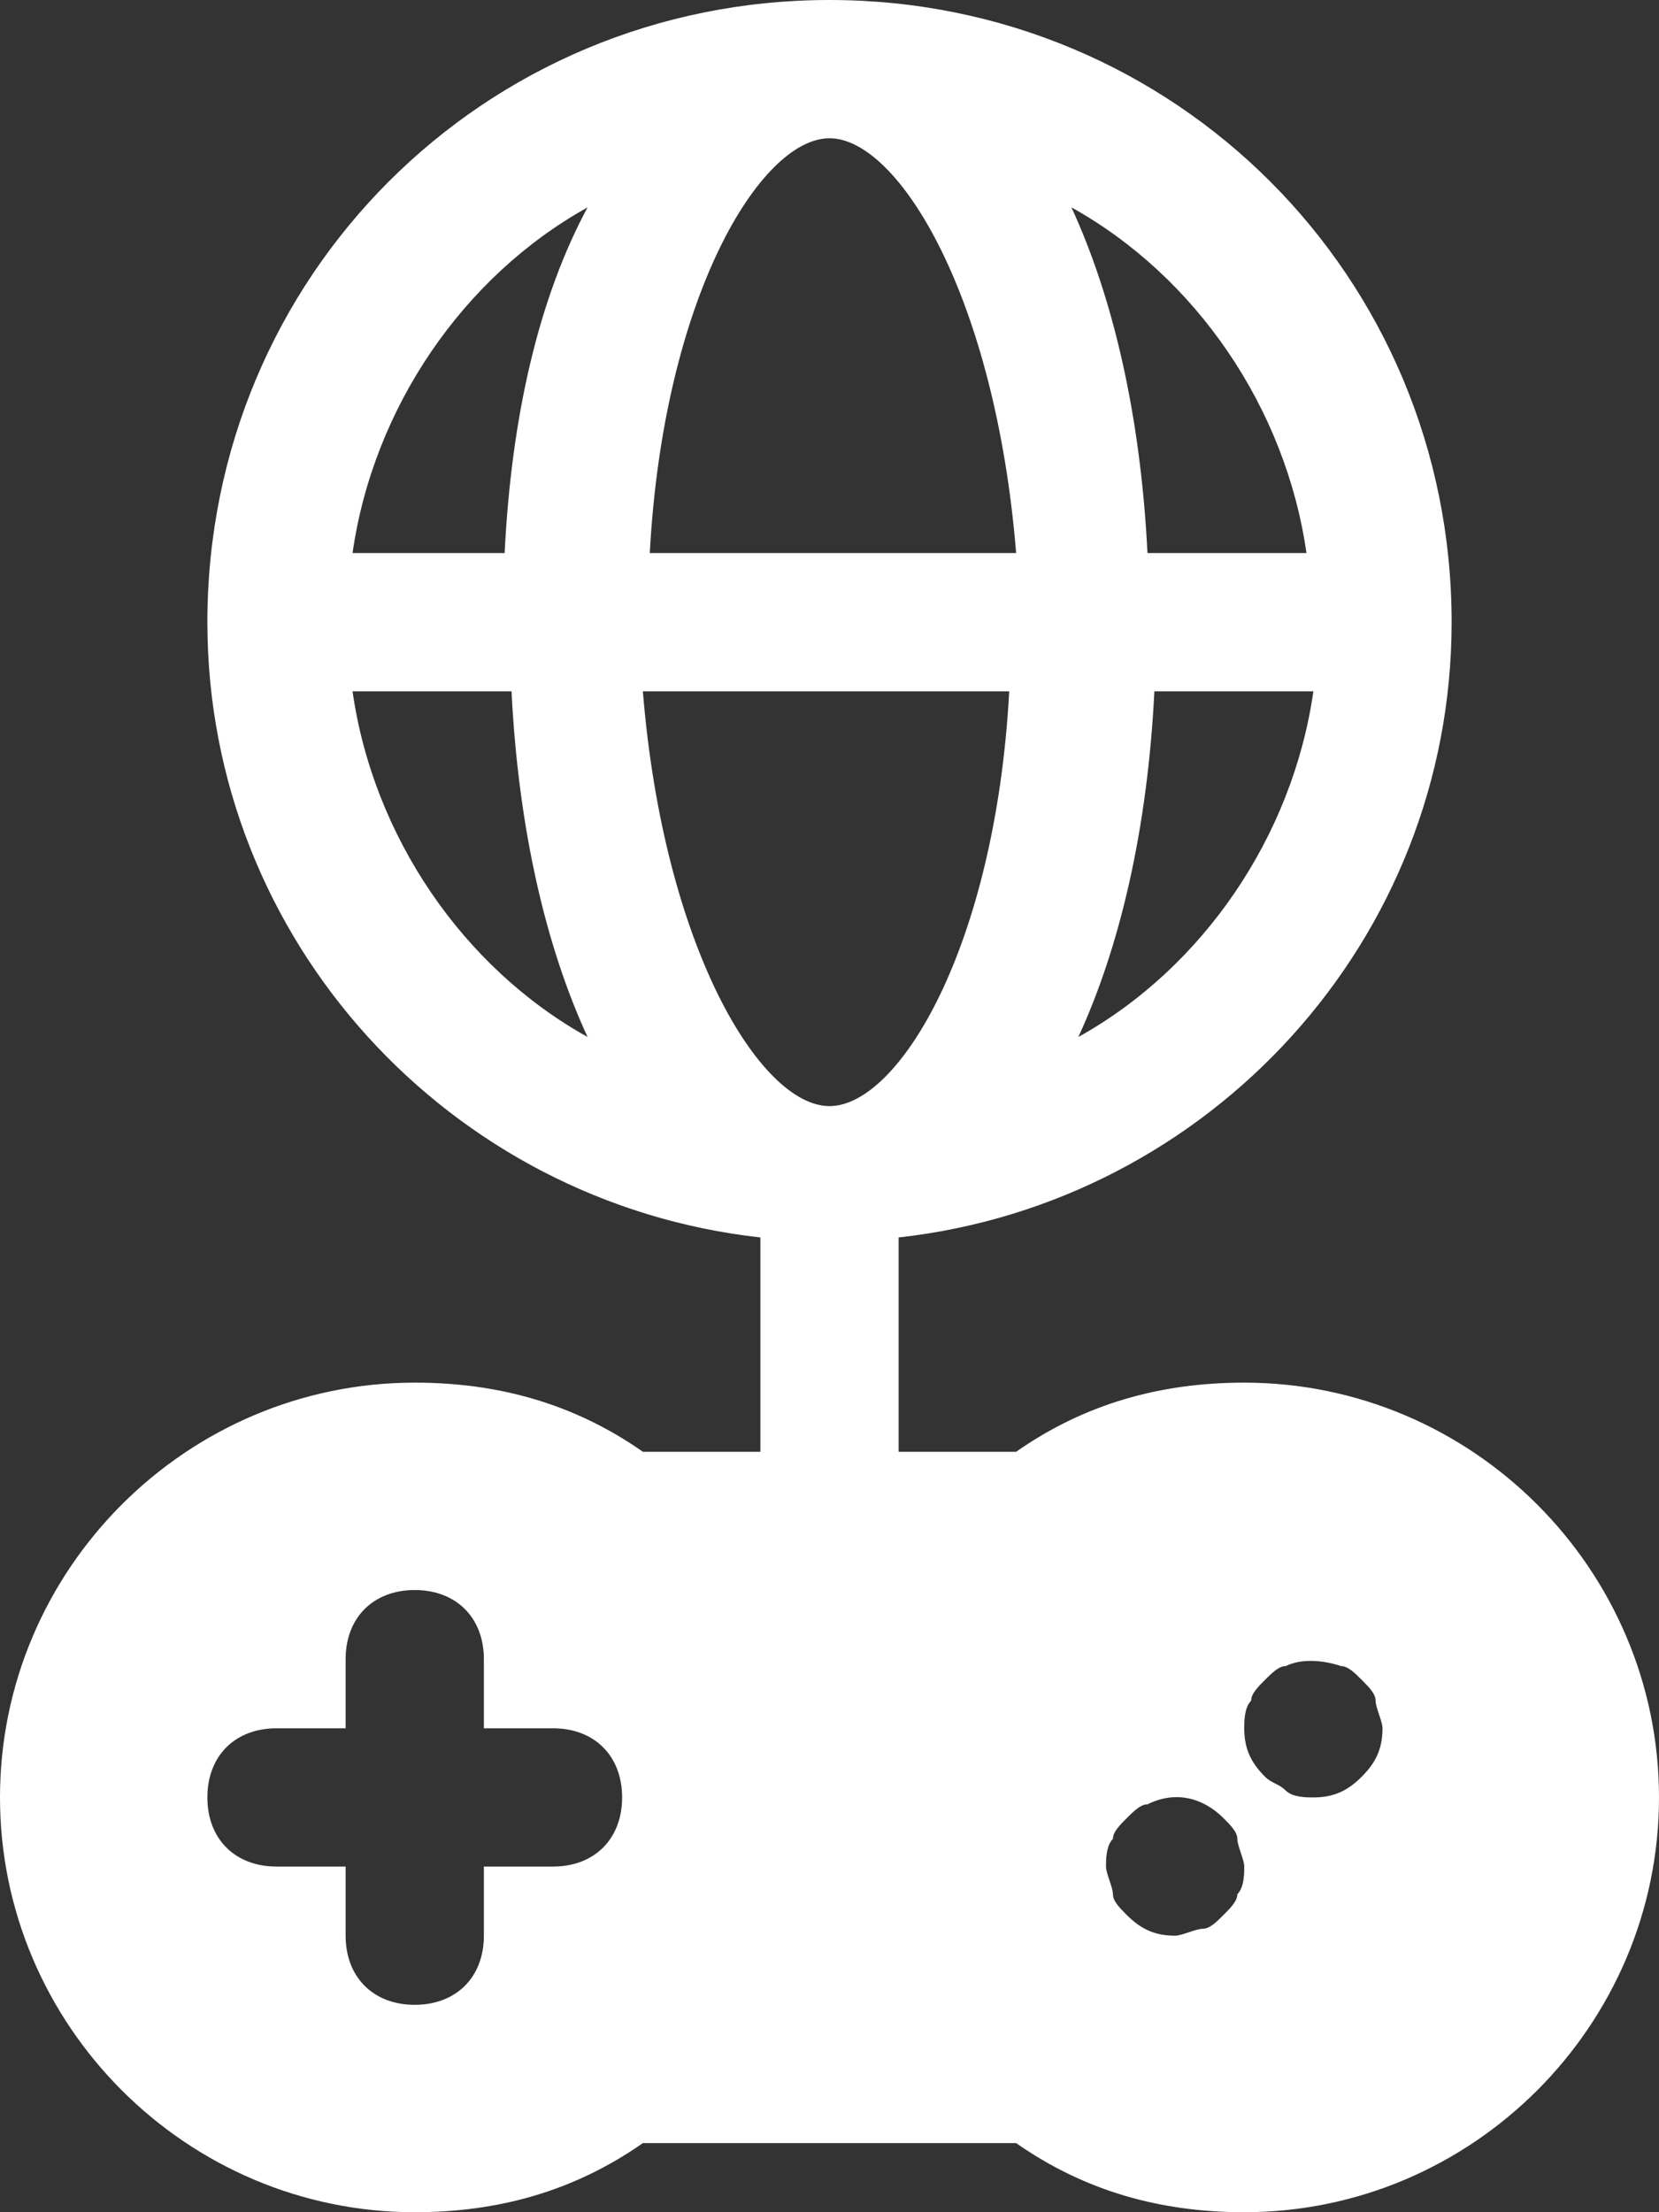 <svg width="18" height="24" viewBox="0 0 18 24" fill="none" xmlns="http://www.w3.org/2000/svg">
<rect x="0" y="0" width="18" height="24" fill="#333333" stroke="none"/>
<path d="M13.5 15C12.6 15 11.775 15.225 11.025 15.75H9.75V13.425C13.125 13.05 15.75 10.2 15.75 6.75C15.75 3 12.75 0 9 0C5.25 0 2.25 3 2.25 6.75C2.25 10.2 4.875 13.05 8.25 13.425V15.75H6.975C6.225 15.225 5.4 15 4.5 15C2.025 15 0 17.025 0 19.5C0 21.975 2.025 24 4.5 24C5.4 24 6.225 23.775 6.975 23.25H11.025C11.775 23.775 12.6 24 13.5 24C15.975 24 18 21.975 18 19.5C18 17.025 15.975 15 13.5 15ZM6 20.25H5.25V21C5.25 21.45 4.95 21.75 4.5 21.75C4.05 21.75 3.75 21.45 3.75 21V20.25H3C2.55 20.25 2.25 19.95 2.25 19.5C2.25 19.05 2.55 18.75 3 18.75H3.75V18C3.75 17.55 4.05 17.25 4.5 17.25C4.95 17.25 5.25 17.55 5.25 18V18.75H6C6.45 18.75 6.75 19.05 6.75 19.5C6.75 19.95 6.45 20.25 6 20.25ZM14.175 6H12.45C12.375 4.5 12.075 3.225 11.625 2.25C12.975 3 13.95 4.425 14.175 6ZM12.525 7.5H14.25C14.025 9.075 13.05 10.5 11.7 11.25C12.15 10.275 12.45 9 12.525 7.5ZM9 1.5C9.75 1.5 10.8 3.225 11.025 6H7.05C7.2 3.225 8.25 1.5 9 1.5ZM3.825 7.5H5.55C5.625 9 5.925 10.275 6.375 11.25C5.025 10.5 4.05 9.075 3.825 7.5ZM5.475 6H3.825C4.05 4.425 5.025 3 6.375 2.25C5.85 3.225 5.55 4.5 5.475 6ZM9 12C8.25 12 7.2 10.275 6.975 7.5H10.95C10.8 10.275 9.75 12 9 12ZM13.425 20.55C13.425 20.625 13.35 20.7 13.275 20.775C13.2 20.85 13.125 20.925 13.05 20.925C12.975 20.925 12.825 21 12.75 21C12.525 21 12.375 20.925 12.225 20.775C12.15 20.7 12.075 20.625 12.075 20.55C12.075 20.475 12 20.325 12 20.25C12 20.175 12 20.025 12.075 19.95C12.075 19.875 12.15 19.8 12.225 19.725C12.3 19.65 12.375 19.575 12.45 19.575C12.75 19.425 13.05 19.5 13.275 19.725C13.35 19.8 13.425 19.875 13.425 19.95C13.425 20.025 13.5 20.175 13.5 20.25C13.5 20.325 13.5 20.475 13.425 20.55ZM14.775 19.275C14.625 19.425 14.475 19.5 14.25 19.5C14.175 19.5 14.025 19.5 13.95 19.425C13.875 19.35 13.8 19.35 13.725 19.275C13.575 19.125 13.5 18.975 13.5 18.75C13.5 18.675 13.5 18.525 13.575 18.45C13.575 18.375 13.65 18.3 13.725 18.225C13.8 18.15 13.875 18.075 13.95 18.075C14.1 18 14.325 18 14.55 18.075C14.625 18.075 14.7 18.15 14.775 18.225C14.85 18.3 14.925 18.375 14.925 18.45C14.925 18.525 15 18.675 15 18.75C15 18.975 14.925 19.125 14.775 19.275Z" fill="white"/>
</svg>
